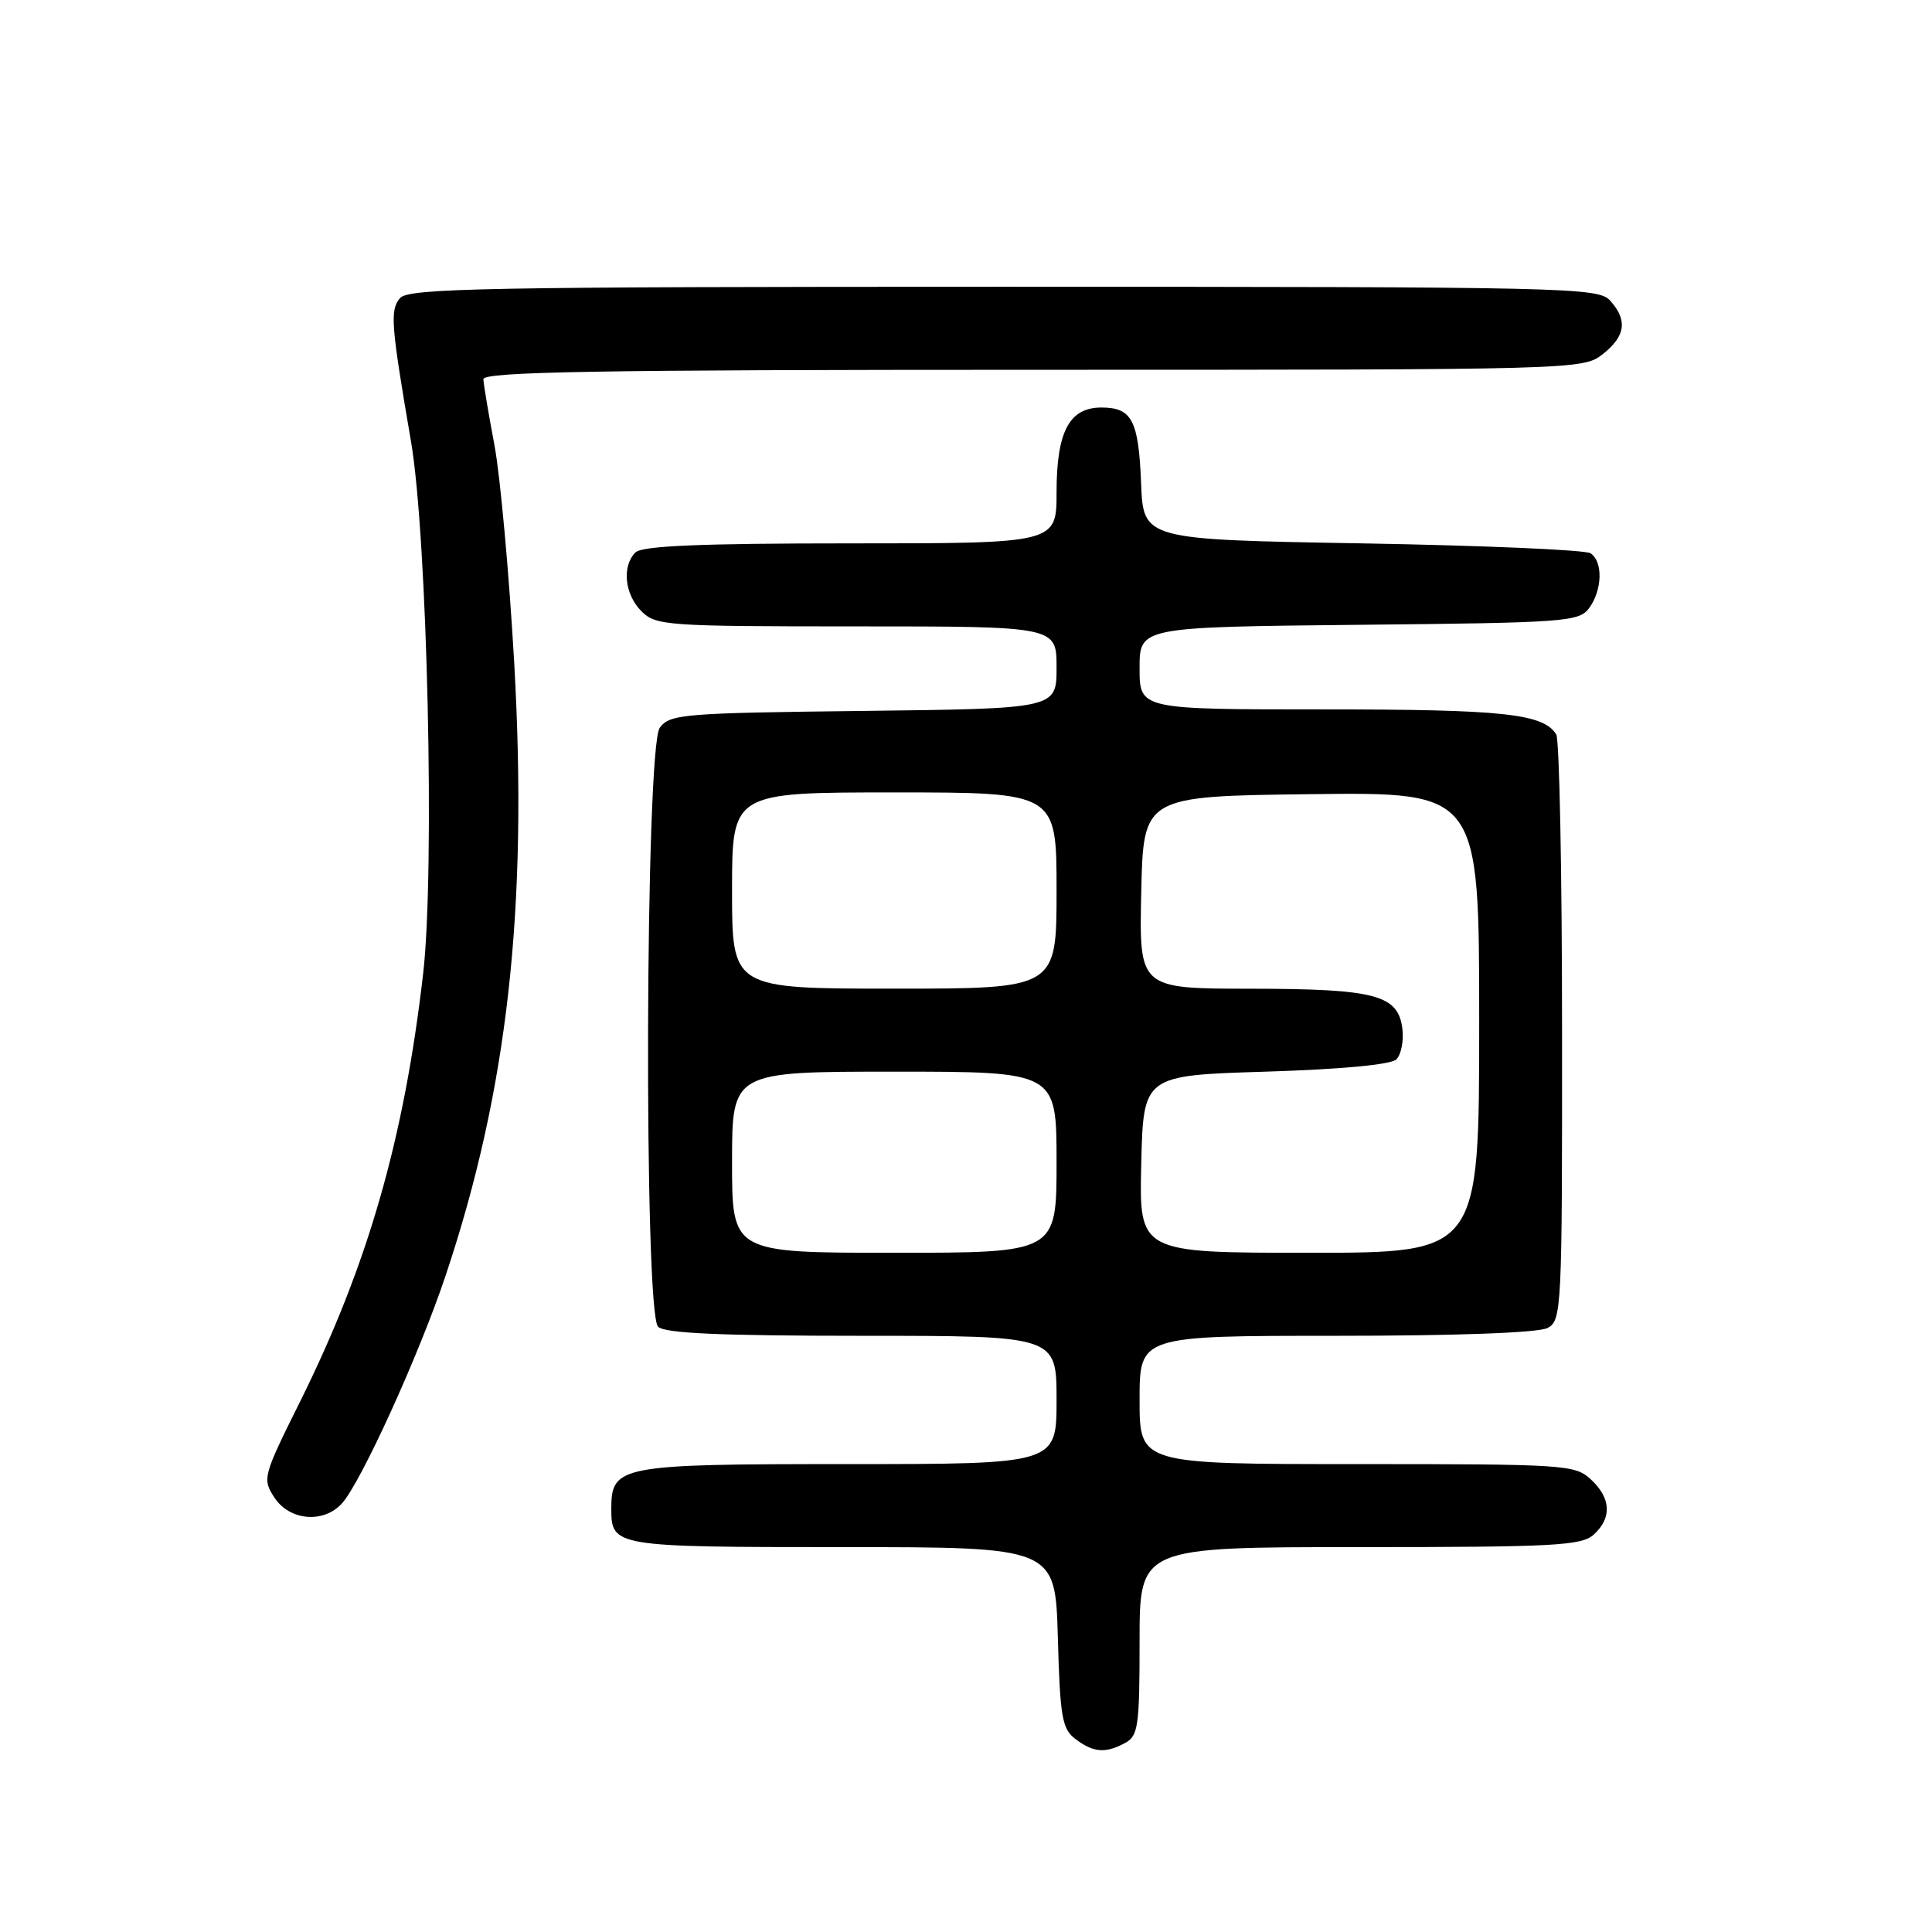 <?xml version="1.0" encoding="UTF-8" standalone="no"?>
<!DOCTYPE svg PUBLIC "-//W3C//DTD SVG 1.1//EN" "http://www.w3.org/Graphics/SVG/1.1/DTD/svg11.dtd" >
<svg xmlns="http://www.w3.org/2000/svg" xmlns:xlink="http://www.w3.org/1999/xlink" version="1.1" viewBox="0 0 256 256">
 <g >
 <path fill="currentColor"
d=" M 149.07 230.96 C 150.82 230.03 151.00 228.76 151.00 217.46 C 151.00 205.00 151.00 205.00 180.17 205.00 C 205.91 205.00 209.56 204.81 211.17 203.35 C 213.61 201.14 213.48 198.52 210.81 196.04 C 208.71 194.08 207.42 194.00 179.81 194.00 C 151.00 194.00 151.00 194.00 151.00 185.50 C 151.00 177.00 151.00 177.00 177.07 177.00 C 193.12 177.00 203.87 176.60 205.07 175.96 C 206.93 174.97 207.00 173.48 206.98 136.71 C 206.98 115.70 206.63 97.97 206.21 97.31 C 204.47 94.56 199.23 94.00 175.43 94.00 C 151.00 94.00 151.00 94.00 151.00 88.54 C 151.00 83.09 151.00 83.09 180.08 82.79 C 207.53 82.52 209.24 82.39 210.58 80.56 C 212.33 78.16 212.42 74.39 210.75 73.31 C 210.06 72.86 196.45 72.28 180.50 72.00 C 151.50 71.50 151.50 71.50 151.20 64.04 C 150.87 55.67 149.99 54.00 145.93 54.00 C 141.69 54.00 140.00 57.19 140.00 65.22 C 140.00 72.00 140.00 72.00 112.70 72.00 C 92.80 72.00 85.07 72.33 84.20 73.20 C 82.38 75.02 82.76 78.76 85.00 81.00 C 86.90 82.90 88.33 83.00 113.50 83.00 C 140.00 83.00 140.00 83.00 140.00 88.45 C 140.00 93.90 140.00 93.90 114.42 94.20 C 90.44 94.48 88.75 94.62 87.42 96.44 C 85.50 99.07 85.29 173.89 87.20 175.80 C 88.07 176.67 95.47 177.00 114.20 177.00 C 140.00 177.00 140.00 177.00 140.00 185.50 C 140.00 194.00 140.00 194.00 112.33 194.00 C 82.00 194.00 81.00 194.19 81.00 199.95 C 81.00 204.93 81.42 205.00 111.62 205.00 C 139.83 205.00 139.83 205.00 140.17 216.96 C 140.46 227.52 140.73 229.09 142.50 230.43 C 144.88 232.23 146.47 232.36 149.07 230.96 Z  M 45.31 199.21 C 47.84 196.41 55.56 179.46 59.05 169.01 C 67.27 144.45 69.97 120.37 68.14 87.90 C 67.47 76.13 66.29 63.12 65.52 59.00 C 64.74 54.88 64.08 50.94 64.05 50.25 C 64.01 49.26 79.21 49.00 136.87 49.00 C 209.07 49.00 209.75 48.98 212.37 46.93 C 215.40 44.54 215.69 42.42 213.35 39.83 C 211.77 38.09 207.96 38.00 132.97 38.00 C 64.02 38.00 54.09 38.19 52.99 39.51 C 51.66 41.12 51.80 42.98 54.46 58.50 C 56.63 71.18 57.64 115.36 56.07 129.00 C 53.55 150.91 48.73 167.66 39.77 185.70 C 34.83 195.63 34.74 195.96 36.37 198.45 C 38.38 201.51 42.88 201.89 45.31 199.21 Z  M 97.00 154.00 C 97.00 142.00 97.00 142.00 118.50 142.00 C 140.00 142.00 140.00 142.00 140.00 154.00 C 140.00 166.00 140.00 166.00 118.50 166.00 C 97.00 166.00 97.00 166.00 97.00 154.00 Z  M 151.22 154.25 C 151.50 142.50 151.50 142.50 167.70 142.00 C 177.75 141.69 184.33 141.07 185.03 140.37 C 185.65 139.75 186.01 137.96 185.83 136.39 C 185.30 131.82 182.34 131.03 165.72 131.01 C 150.94 131.00 150.94 131.00 151.22 118.25 C 151.50 105.50 151.50 105.50 173.75 105.23 C 196.00 104.96 196.00 104.96 196.00 135.48 C 196.00 166.00 196.00 166.00 173.47 166.00 C 150.94 166.00 150.94 166.00 151.22 154.25 Z  M 97.00 118.00 C 97.00 105.00 97.00 105.00 118.50 105.00 C 140.00 105.00 140.00 105.00 140.00 118.00 C 140.00 131.00 140.00 131.00 118.50 131.00 C 97.00 131.00 97.00 131.00 97.00 118.00 Z "/>
</g>
</svg>